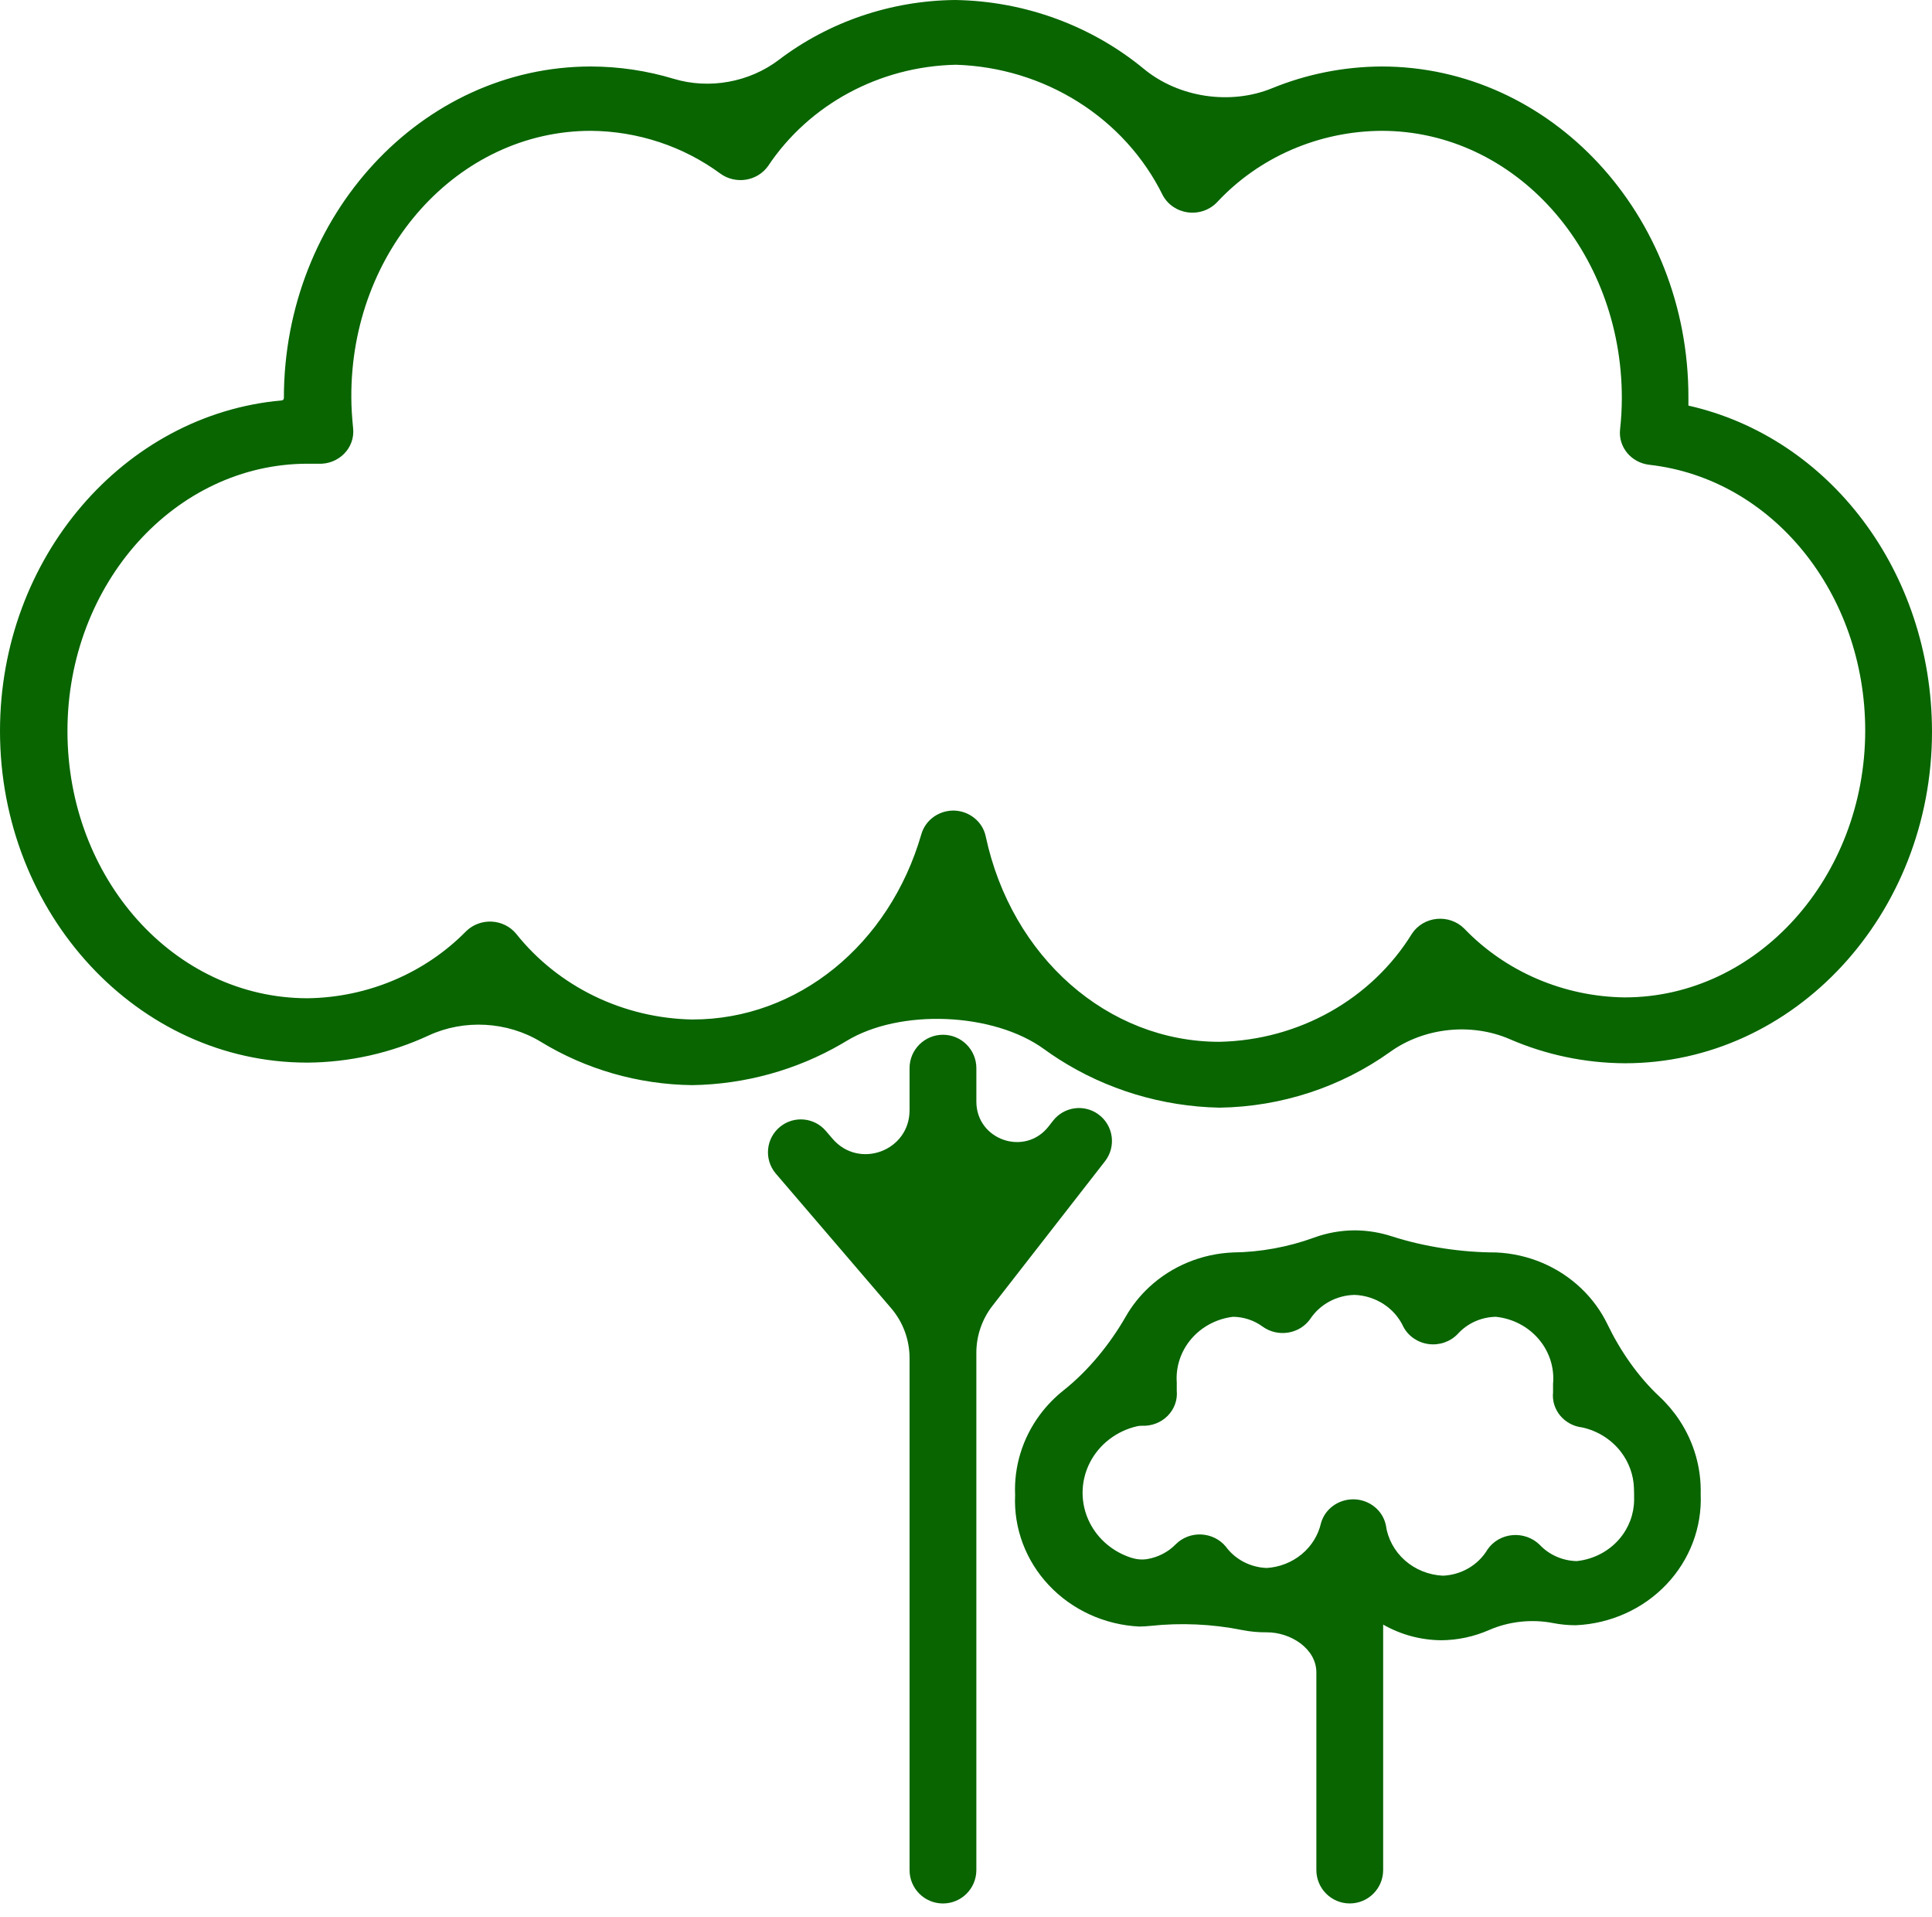 <svg width="126" height="125" viewBox="0 0 126 125" fill="none" xmlns="http://www.w3.org/2000/svg">
<path d="M110.113 26.447C110.113 26.447 110.114 26.447 110.114 26.447V25.915C110.129 13.986 101.14 4.335 90.103 4.335C87.63 4.347 85.204 4.836 82.96 5.754C80.24 6.867 76.87 6.364 74.602 4.494C71.211 1.697 66.873 0.073 62.295 0C58.079 0.04 54.042 1.436 50.793 3.903C48.866 5.367 46.257 5.838 43.94 5.139C42.199 4.613 40.379 4.34 38.538 4.335C27.503 4.335 18.514 14.041 18.514 25.957C18.514 26.036 18.453 26.101 18.375 26.108C8.102 27.02 0 36.343 0 47.663C0 59.593 8.988 69.284 20.024 69.284C20.024 69.284 20.024 69.284 20.024 69.285C20.024 69.285 20.025 69.285 20.025 69.285C22.789 69.269 25.494 68.657 27.951 67.517C30.267 66.442 33.095 66.6 35.274 67.93C38.205 69.719 41.618 70.711 45.146 70.753C48.595 70.699 51.968 69.764 54.919 68.044C55.019 67.986 55.117 67.928 55.215 67.868C58.698 65.756 64.79 66.007 68.086 68.401C68.397 68.627 68.716 68.844 69.042 69.053C72.155 71.047 75.794 72.145 79.532 72.222C83.59 72.162 87.476 70.866 90.667 68.582C92.888 66.992 95.961 66.67 98.468 67.757C100.812 68.773 103.368 69.315 105.976 69.327C117.026 69.327 126 59.621 126 47.705C125.986 37.258 119.306 28.517 110.113 26.446C110.113 26.446 110.113 26.447 110.113 26.447ZM105.961 65.032C105.961 65.033 105.96 65.033 105.96 65.033C101.979 64.982 98.194 63.358 95.491 60.543C95.029 60.082 94.374 59.85 93.711 59.913C93.049 59.975 92.453 60.326 92.093 60.865C89.452 65.156 84.695 67.826 79.517 67.928C72.257 67.928 65.969 62.418 64.285 54.529C64.083 53.577 63.231 52.883 62.223 52.85H62.15H62.151C61.184 52.867 60.346 53.493 60.089 54.389C57.998 61.62 52.001 66.472 45.176 66.472C45.175 66.472 45.175 66.473 45.175 66.473C45.175 66.473 45.175 66.474 45.175 66.474C40.651 66.396 36.412 64.337 33.659 60.879C33.271 60.41 32.694 60.124 32.072 60.091C31.451 60.059 30.845 60.285 30.407 60.711C27.715 63.454 23.986 65.033 20.068 65.088C11.355 65.088 4.399 57.27 4.399 47.662C4.399 38.053 11.428 30.235 20.068 30.235H20.749C20.75 30.235 20.75 30.235 20.75 30.235C20.751 30.236 20.751 30.236 20.751 30.236C21.385 30.268 22.003 30.031 22.441 29.587C22.88 29.143 23.095 28.538 23.03 27.929C22.957 27.202 22.913 26.53 22.913 25.929C22.856 16.306 29.884 8.53 38.539 8.53C41.596 8.556 44.562 9.538 46.99 11.327C47.465 11.667 48.061 11.807 48.645 11.715C49.228 11.623 49.747 11.306 50.083 10.838C52.77 6.805 57.365 4.325 62.339 4.222C65.182 4.309 67.945 5.149 70.324 6.65C72.705 8.149 74.609 10.251 75.829 12.725C76.154 13.337 76.769 13.756 77.475 13.847C78.182 13.94 78.89 13.693 79.373 13.187C82.106 10.246 86.004 8.554 90.103 8.53C98.817 8.53 105.772 16.349 105.772 25.957V25.956C105.77 26.643 105.732 27.33 105.656 28.012C105.537 29.153 106.39 30.174 107.573 30.306C115.604 31.215 121.645 38.698 121.645 47.649C121.63 57.214 114.601 65.032 105.961 65.032C105.961 65.032 105.961 65.032 105.961 65.032Z" fill="#086500"/>
<path d="M61.498 67.468C60.295 67.468 59.319 68.443 59.319 69.647V72.393C59.319 75.041 56.026 76.262 54.3 74.253L53.854 73.733C53.103 72.859 51.794 72.735 50.892 73.454C49.943 74.21 49.81 75.603 50.6 76.525L58.115 85.294C58.892 86.2 59.319 87.354 59.319 88.547V121.932C59.319 123.135 60.294 124.11 61.497 124.11C62.7 124.11 63.675 123.135 63.675 121.932V88.206C63.675 87.093 64.047 86.011 64.731 85.133L72.066 75.714C72.813 74.754 72.615 73.365 71.628 72.653C70.691 71.976 69.386 72.162 68.676 73.075L68.388 73.444C66.847 75.422 63.676 74.333 63.676 71.826V69.647C63.676 68.444 62.701 67.468 61.498 67.468Z" fill="#086500"/>
<path d="M93.996 106.947C93.996 106.948 93.996 106.948 93.996 106.948C95.077 106.939 96.134 106.71 97.103 106.285C98.395 105.719 99.895 105.555 101.28 105.825C101.767 105.921 102.265 105.969 102.767 105.969C105.025 105.871 107.15 104.915 108.677 103.311C110.204 101.706 111.008 99.584 110.914 97.409C110.958 95.714 110.478 94.043 109.535 92.611C109.161 92.044 108.721 91.524 108.225 91.06C106.827 89.753 105.671 88.082 104.84 86.358C104.424 85.494 103.85 84.7 103.136 84.018C101.649 82.592 99.664 81.752 97.568 81.662C95.34 81.662 92.889 81.297 90.769 80.61C90.005 80.362 89.198 80.228 88.376 80.221C87.451 80.222 86.542 80.386 85.692 80.697C84.032 81.305 82.187 81.644 80.419 81.662C78.373 81.746 76.43 82.548 74.954 83.915C74.342 84.482 73.828 85.13 73.424 85.834C72.394 87.63 70.988 89.363 69.367 90.65C68.78 91.115 68.255 91.655 67.809 92.259C66.687 93.779 66.121 95.615 66.203 97.48C66.104 99.647 66.898 101.764 68.414 103.37C69.929 104.976 72.041 105.94 74.291 106.053C74.549 106.051 74.806 106.035 75.061 106.008C76.992 105.799 79.069 105.89 80.972 106.275C81.508 106.383 82.058 106.436 82.612 106.43C84.168 106.422 85.85 107.491 85.85 109.048V121.929C85.85 123.132 86.825 124.108 88.028 124.108C89.231 124.108 90.206 123.132 90.206 121.929V105.926C90.206 105.926 90.207 105.927 90.207 105.927C91.354 106.584 92.661 106.937 93.995 106.947C93.996 106.947 93.996 106.947 93.996 106.947ZM82.612 102.235C82.612 102.235 82.612 102.235 82.612 102.235C81.543 102.196 80.555 101.678 79.939 100.836C79.551 100.369 78.976 100.085 78.356 100.052C77.731 100.018 77.121 100.248 76.687 100.683C76.192 101.191 75.543 101.528 74.84 101.651C74.488 101.713 74.126 101.678 73.785 101.57C72.609 101.196 71.629 100.381 71.077 99.298C70.445 98.058 70.445 96.607 71.077 95.367C71.685 94.174 72.812 93.306 74.149 92.996C74.253 92.971 74.359 92.962 74.466 92.962H74.465C75.098 92.993 75.713 92.758 76.15 92.317C76.588 91.877 76.804 91.275 76.745 90.668V90.137C76.674 89.106 77.015 88.089 77.698 87.293C78.382 86.498 79.355 85.984 80.418 85.857C81.117 85.865 81.795 86.091 82.35 86.501C82.824 86.84 83.421 86.981 84.004 86.888C84.588 86.796 85.107 86.479 85.442 86.011C86.074 85.047 87.165 84.453 88.347 84.43C89.732 84.486 90.965 85.294 91.527 86.514C91.852 87.125 92.467 87.544 93.174 87.636C93.88 87.729 94.588 87.482 95.07 86.976C95.697 86.282 96.599 85.876 97.554 85.857C98.647 85.97 99.651 86.492 100.349 87.311C101.047 88.13 101.383 89.18 101.286 90.235V90.78C101.167 91.921 102.02 92.942 103.202 93.074C104.203 93.299 105.088 93.858 105.702 94.651C106.234 95.341 106.534 96.169 106.562 97.023C106.571 97.28 106.575 97.538 106.573 97.796C106.566 98.718 106.232 99.615 105.62 100.333C104.922 101.152 103.918 101.674 102.825 101.787C101.905 101.764 101.033 101.381 100.415 100.724C99.949 100.265 99.292 100.034 98.629 100.094C97.963 100.155 97.364 100.505 97.002 101.045C96.397 102.05 95.302 102.689 94.098 102.738C93.175 102.693 92.298 102.339 91.618 101.735C90.94 101.132 90.501 100.32 90.381 99.438C90.179 98.486 89.326 97.791 88.318 97.759H88.245C87.27 97.763 86.415 98.391 86.155 99.297C85.977 100.091 85.534 100.808 84.895 101.338C84.254 101.868 83.453 102.183 82.612 102.235C82.612 102.235 82.612 102.235 82.612 102.235Z" fill="#086500"/>
</svg>

